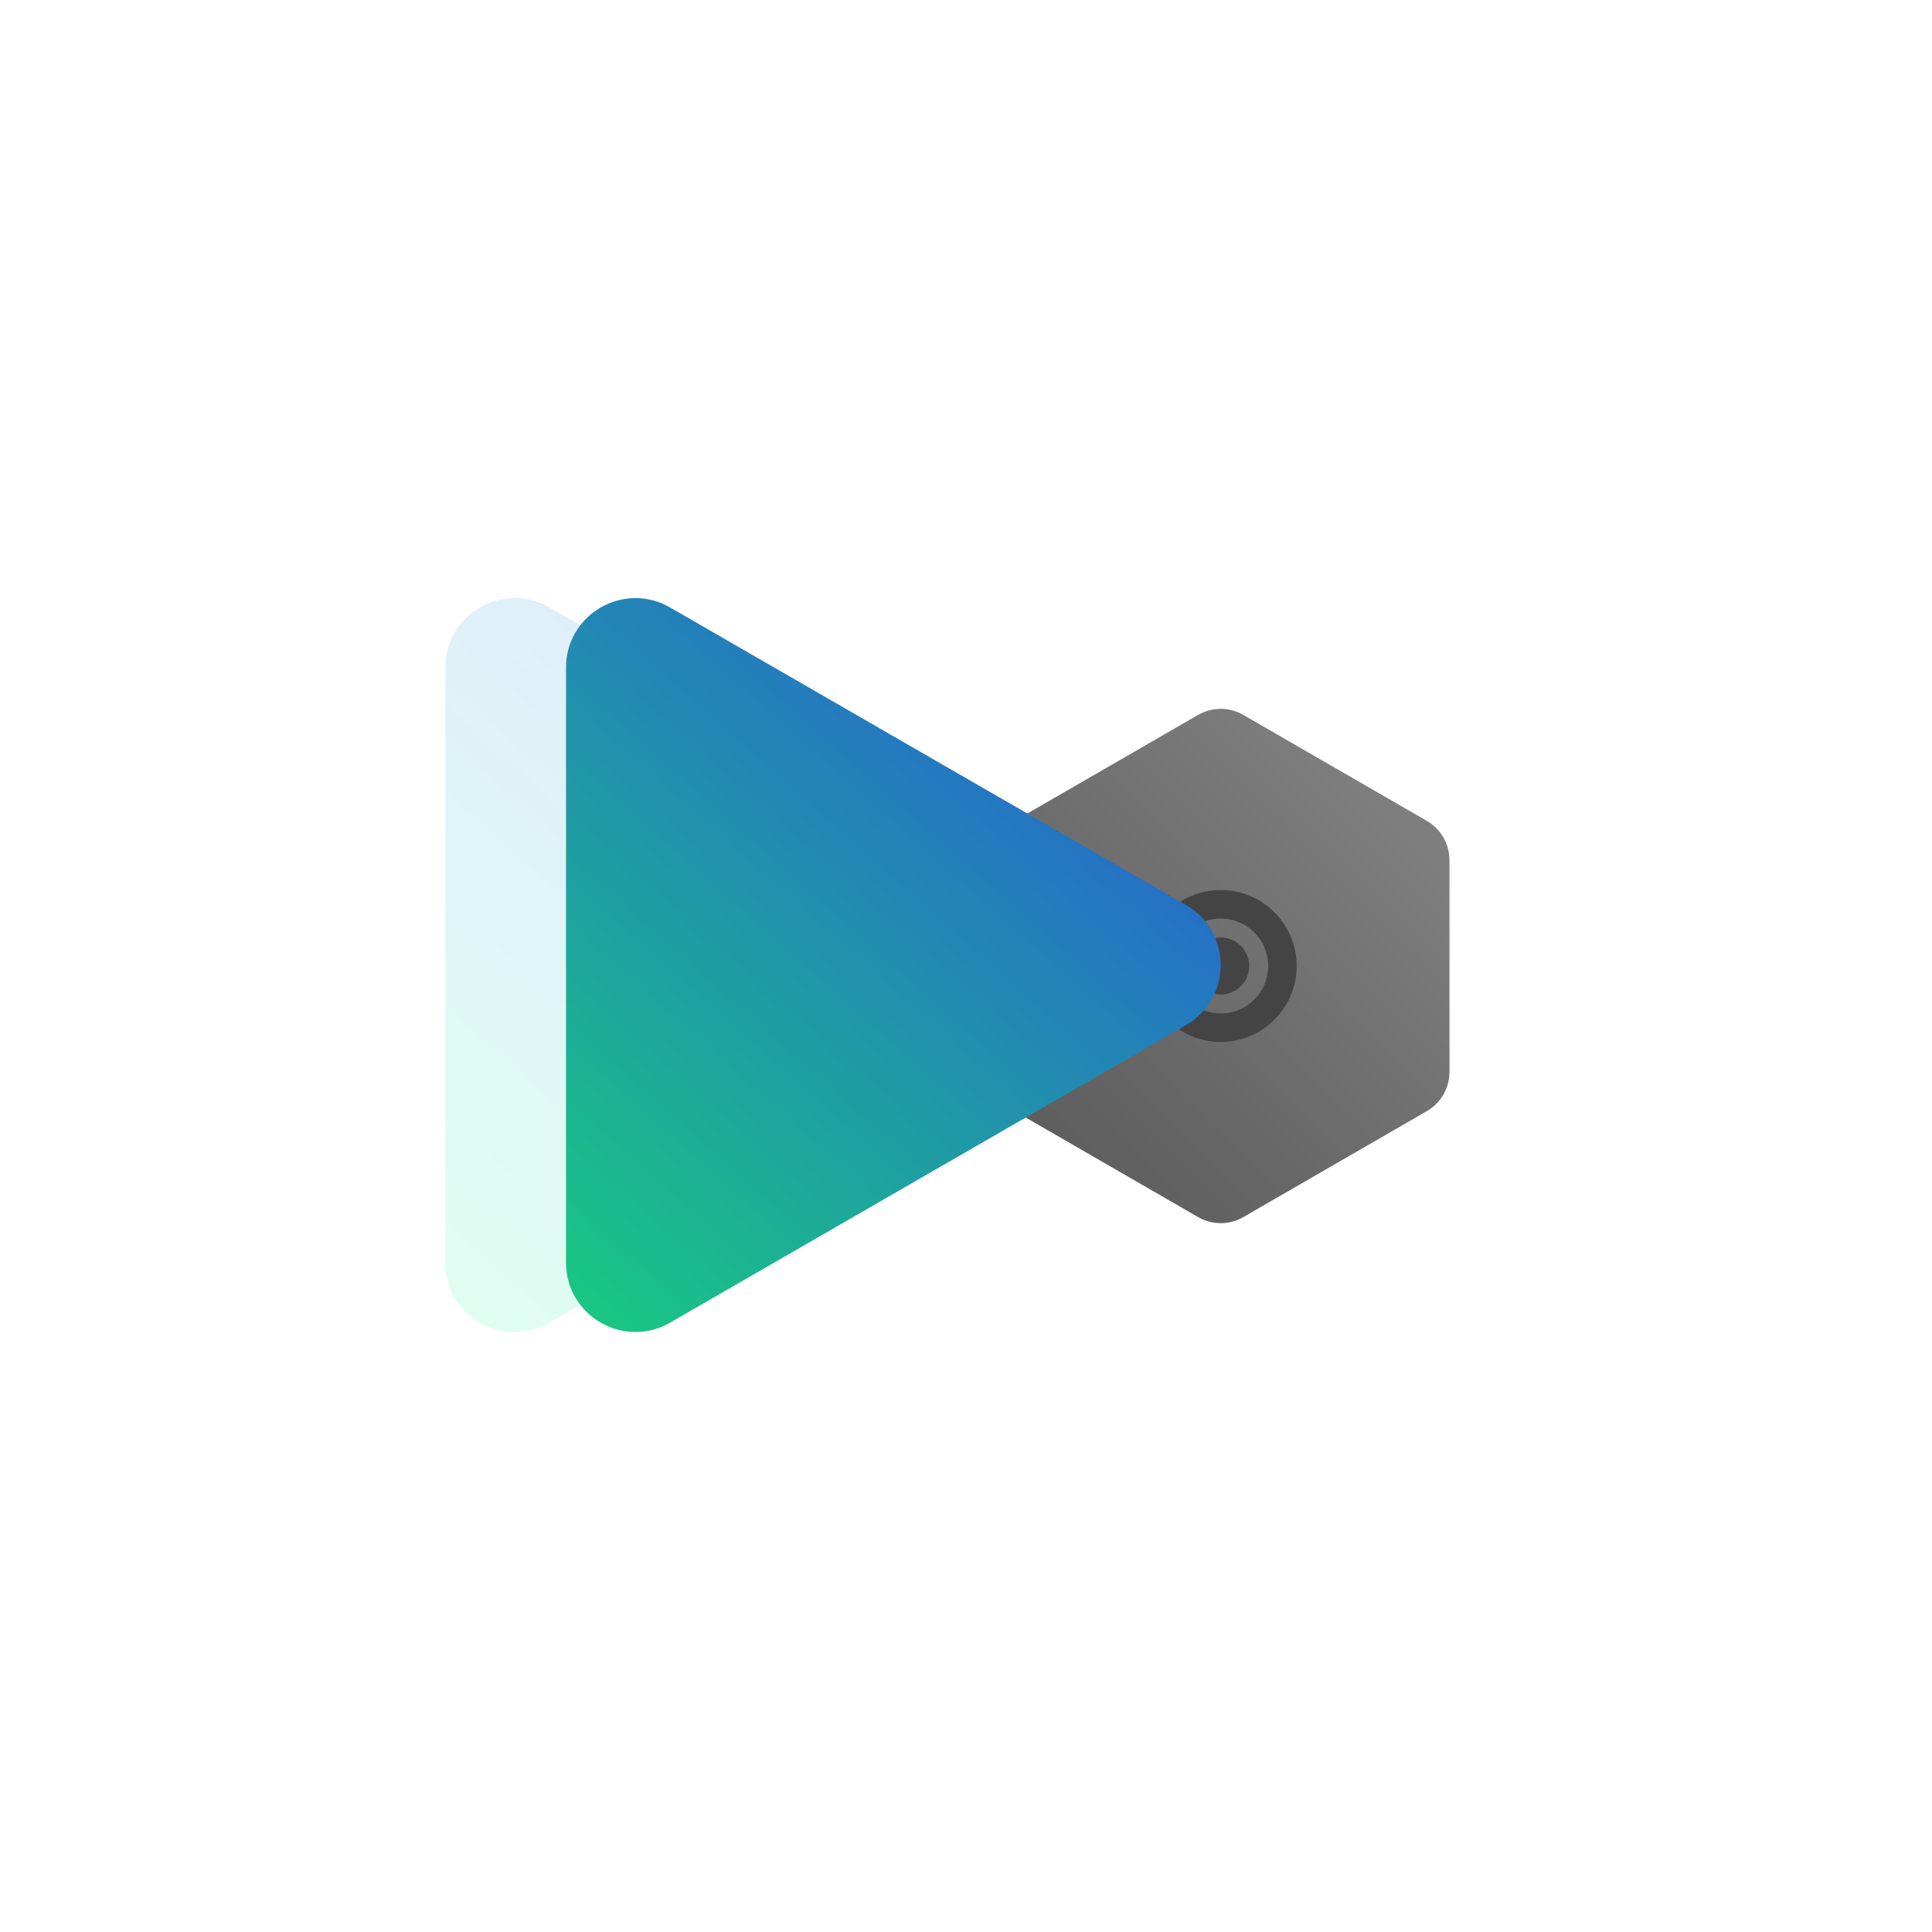 <svg width="1024" height="1024" viewBox="0 0 1024 1024" fill="none" xmlns="http://www.w3.org/2000/svg">
<path d="M635 378.928C642.426 374.641 651.574 374.641 659 378.928L756.244 435.072C763.669 439.359 768.244 447.282 768.244 455.856V568.144C768.244 576.718 763.669 584.641 756.244 588.928L659 645.072C651.574 649.359 642.426 649.359 635 645.072L537.756 588.928C530.331 584.641 525.756 576.718 525.756 568.144V455.856C525.756 447.282 530.331 439.359 537.756 435.072L635 378.928Z" fill="url(#paint0_linear_106_4)"/>
<path fill-rule="evenodd" clip-rule="evenodd" d="M647 552.25C669.229 552.25 687.25 534.229 687.25 512C687.25 489.771 669.229 471.75 647 471.75C624.771 471.75 606.75 489.771 606.75 512C606.75 534.229 624.771 552.25 647 552.25ZM647 537.156C660.893 537.156 672.156 525.893 672.156 512C672.156 498.107 660.893 486.844 647 486.844C633.107 486.844 621.844 498.107 621.844 512C621.844 525.893 633.107 537.156 647 537.156Z" fill="#444444"/>
<path d="M662.094 512C662.094 520.336 655.336 527.094 647 527.094C638.664 527.094 631.906 520.336 631.906 512C631.906 503.664 638.664 496.906 647 496.906C655.336 496.906 662.094 503.664 662.094 512Z" fill="#444444"/>
<path d="M564.611 479.682C589.13 493.823 589.13 529.176 564.611 543.318L291.168 701.023C266.649 715.164 236 697.488 236 669.205L236 353.795C236 325.512 266.649 307.836 291.168 321.977L564.611 479.682Z" fill="url(#paint1_linear_106_4)" fill-opacity="0.125"/>
<path d="M628.611 479.682C653.13 493.823 653.13 529.176 628.611 543.318L355.168 701.023C330.649 715.164 300 697.488 300 669.205L300 353.795C300 325.512 330.649 307.836 355.168 321.977L628.611 479.682Z" fill="url(#paint2_linear_106_4)"/>
<defs>
<linearGradient id="paint0_linear_106_4" x1="787" y1="372" x2="507" y2="652" gradientUnits="userSpaceOnUse">
<stop stop-color="#888888"/>
<stop offset="1" stop-color="#555555"/>
</linearGradient>
<linearGradient id="paint1_linear_106_4" x1="587.797" y1="313.823" x2="236.415" y2="709.546" gradientUnits="userSpaceOnUse">
<stop stop-color="#00B9F9"/>
<stop offset="0" stop-color="#0037F9"/>
<stop offset="1" stop-color="#00FD94"/>
</linearGradient>
<linearGradient id="paint2_linear_106_4" x1="651.797" y1="313.823" x2="300.415" y2="709.546" gradientUnits="userSpaceOnUse">
<stop stop-color="#00B9F9"/>
<stop offset="0" stop-color="#2A52DD"/>
<stop offset="1" stop-color="#18CA80"/>
</linearGradient>
</defs>
</svg>
